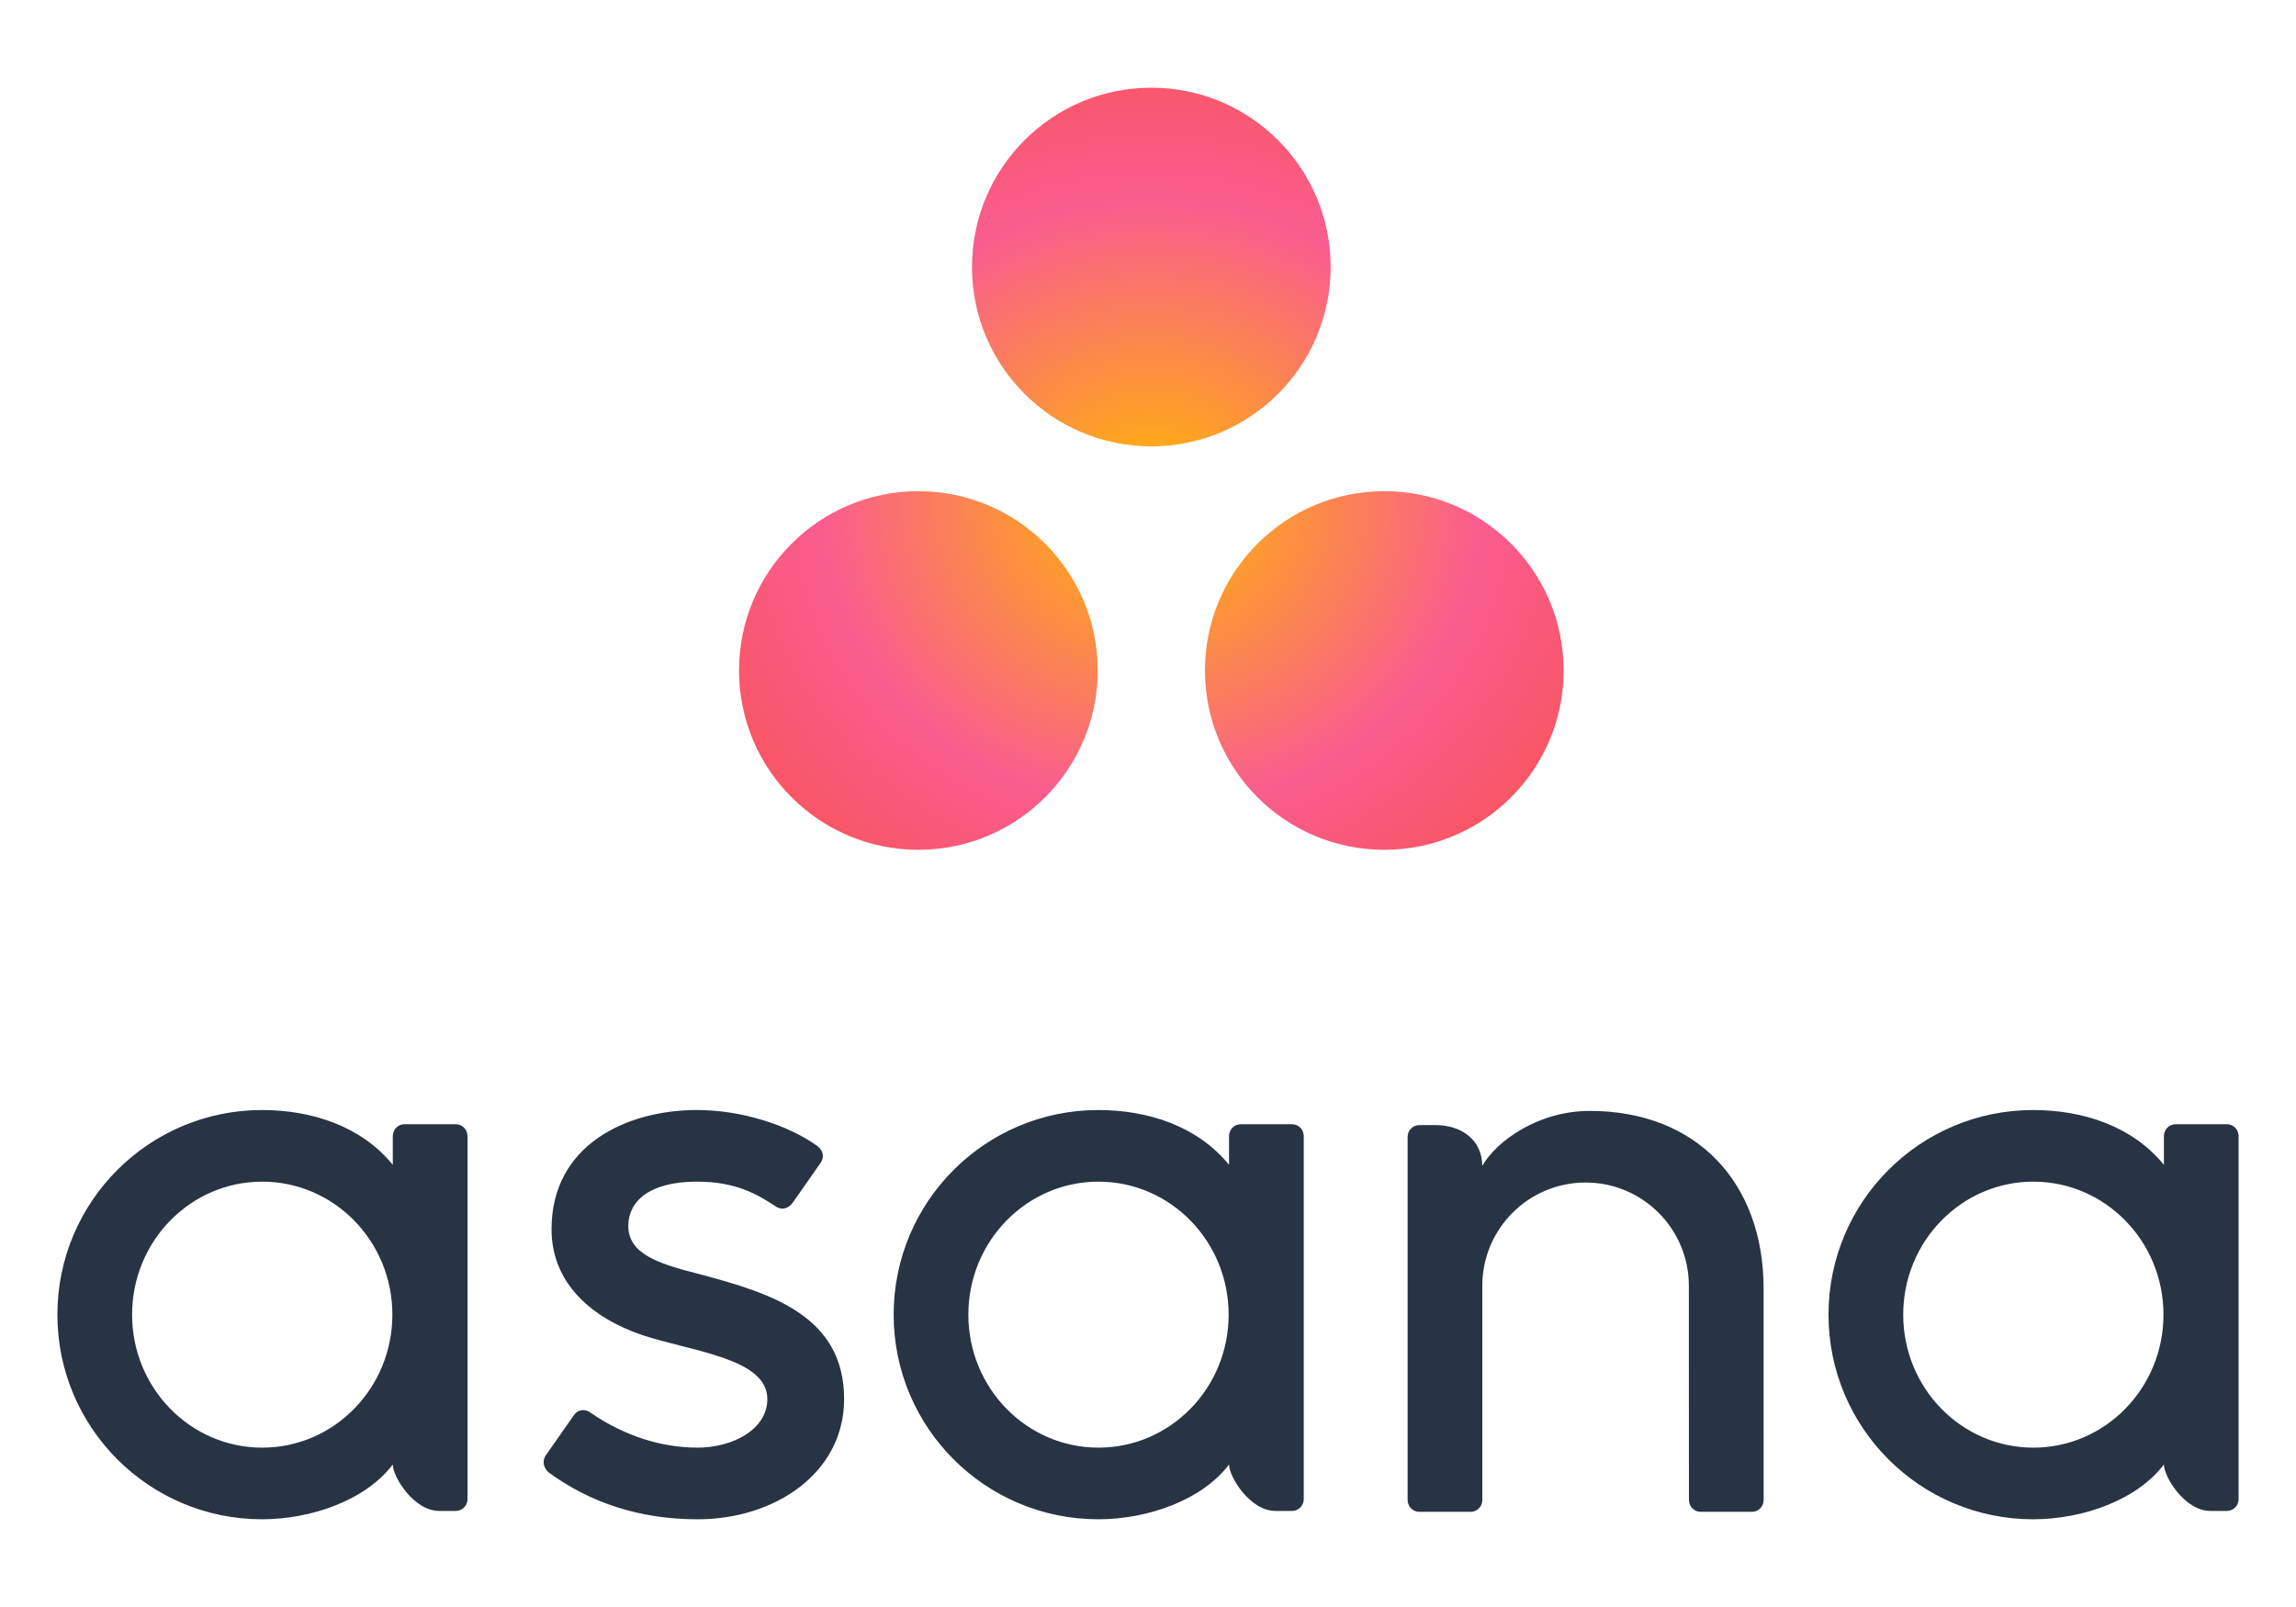 <svg width="160" height="112" viewBox="0 0 160 112" fill="none" xmlns="http://www.w3.org/2000/svg">
<path d="M18.274 100.894C13.265 100.894 9.205 96.745 9.205 91.624C9.205 86.505 13.265 82.355 18.274 82.355C23.283 82.355 27.343 86.505 27.343 91.624C27.343 96.745 23.283 100.894 18.274 100.894ZM27.372 102.07C27.372 102.919 28.826 105.304 30.609 105.304H31.763C32.211 105.304 32.577 104.937 32.577 104.489V79.122H32.572C32.549 78.695 32.195 78.353 31.763 78.353H28.186C27.754 78.353 27.401 78.695 27.376 79.122H27.372V81.184C25.18 78.484 21.725 77.364 18.26 77.364C10.384 77.364 4 83.748 4 91.624C4 99.501 10.384 105.886 18.26 105.886C21.725 105.886 25.501 104.541 27.372 102.067L27.372 102.07ZM41.123 98.437C43.511 100.091 46.117 100.894 48.621 100.894C51.008 100.894 53.474 99.657 53.474 97.504C53.474 94.63 48.099 94.182 44.722 93.035C41.344 91.887 38.435 89.514 38.435 85.671C38.435 79.792 43.674 77.363 48.563 77.363C51.662 77.363 54.858 78.385 56.931 79.849C57.645 80.389 57.21 81.01 57.21 81.01L55.232 83.836C55.009 84.154 54.548 84.408 54.063 84.084C52.73 83.203 51.245 82.354 48.563 82.354C45.243 82.354 43.783 83.733 43.783 85.44C43.783 87.488 46.119 88.132 48.855 88.83C53.623 90.115 58.823 91.66 58.823 97.504C58.823 102.685 53.977 105.887 48.621 105.887C44.563 105.887 41.108 104.729 38.21 102.603C37.606 101.999 38.028 101.438 38.028 101.438L39.996 98.627C40.397 98.101 40.902 98.284 41.123 98.437ZM85.648 102.07C85.648 102.919 87.102 105.304 88.885 105.304H90.039C90.487 105.304 90.853 104.937 90.853 104.489V79.122H90.849C90.825 78.695 90.471 78.353 90.039 78.353H86.462C86.029 78.353 85.676 78.695 85.652 79.122H85.648V81.184C83.457 78.484 80.001 77.364 76.537 77.364C68.66 77.364 62.276 83.748 62.276 91.624C62.276 99.501 68.66 105.886 76.537 105.886C80.001 105.886 83.777 104.541 85.648 102.067L85.648 102.07ZM76.55 100.894C71.541 100.894 67.481 96.745 67.481 91.624C67.481 86.505 71.541 82.355 76.55 82.355C81.559 82.355 85.619 86.505 85.619 91.624C85.619 96.745 81.559 100.894 76.55 100.894ZM122.9 102.942L122.899 89.816H122.899C122.899 82.416 118.231 77.425 110.787 77.425C107.234 77.425 104.326 79.48 103.297 81.245V81.22L103.291 81.24C103.289 79.454 101.841 78.414 100.055 78.414H98.906C98.458 78.414 98.092 78.781 98.092 79.228V102.134V102.138V104.597H98.097C98.12 105.024 98.474 105.367 98.906 105.367H102.483C102.538 105.367 102.592 105.36 102.644 105.351C102.668 105.346 102.689 105.336 102.712 105.33C102.739 105.322 102.767 105.315 102.792 105.305C102.824 105.292 102.853 105.274 102.883 105.257C102.897 105.248 102.912 105.242 102.926 105.233C102.961 105.21 102.995 105.182 103.026 105.154C103.031 105.148 103.038 105.145 103.043 105.14C103.079 105.106 103.111 105.069 103.14 105.029L103.14 105.028C103.229 104.905 103.284 104.757 103.293 104.597H103.297V89.612C103.297 85.638 106.519 82.416 110.494 82.416C114.468 82.416 117.69 85.638 117.69 89.612L117.693 102.138L117.694 102.134C117.694 102.144 117.696 102.156 117.696 102.168V104.597H117.701C117.724 105.024 118.077 105.367 118.51 105.367H122.087C122.142 105.367 122.195 105.36 122.247 105.351C122.269 105.346 122.288 105.337 122.308 105.332C122.338 105.324 122.368 105.316 122.396 105.305C122.425 105.292 122.452 105.276 122.479 105.26C122.496 105.251 122.514 105.244 122.53 105.233C122.564 105.211 122.594 105.185 122.624 105.159C122.631 105.153 122.64 105.147 122.647 105.14C122.681 105.107 122.71 105.072 122.738 105.035C122.74 105.032 122.742 105.029 122.745 105.027C122.833 104.905 122.887 104.758 122.896 104.599C122.896 104.598 122.897 104.597 122.897 104.597H122.901V102.943L122.9 102.942ZM150.795 102.07C150.795 102.919 152.248 105.304 154.031 105.304H155.186C155.633 105.304 156 104.937 156 104.489V79.122H155.996C155.972 78.695 155.618 78.353 155.186 78.353H151.61C151.175 78.353 150.824 78.695 150.8 79.122H150.795V81.184C148.602 78.484 145.148 77.364 141.682 77.364C133.807 77.364 127.422 83.748 127.422 91.624C127.422 99.501 133.807 105.886 141.682 105.886C145.148 105.886 148.924 104.541 150.793 102.067L150.795 102.07ZM141.698 100.894C136.689 100.894 132.628 96.745 132.628 91.624C132.628 86.505 136.689 82.355 141.698 82.355C146.705 82.355 150.765 86.505 150.765 91.624C150.765 96.745 146.705 100.894 141.698 100.894Z" fill="#283343"/>
<path d="M96.466 34.232C89.564 34.232 83.969 39.827 83.969 46.729C83.969 53.631 89.564 59.227 96.466 59.227C103.368 59.227 108.963 53.631 108.963 46.729C108.963 39.827 103.368 34.232 96.466 34.232ZM63.997 34.233C57.095 34.233 51.5 39.827 51.5 46.73C51.5 53.631 57.095 59.227 63.997 59.227C70.899 59.227 76.495 53.631 76.495 46.73C76.495 39.827 70.899 34.233 63.997 34.233ZM92.728 18.61C92.728 25.512 87.134 31.108 80.232 31.108C73.329 31.108 67.734 25.512 67.734 18.61C67.734 11.709 73.329 6.113 80.232 6.113C87.134 6.113 92.728 11.709 92.728 18.61Z" fill="url(#paint0_radial_102_155)"/>
<defs>
<radialGradient id="paint0_radial_102_155" cx="0" cy="0" r="1" gradientUnits="userSpaceOnUse" gradientTransform="translate(80.232 35.141) scale(38.077 35.195)">
<stop stop-color="#FFB900"/>
<stop offset="0.6" stop-color="#F95D8F"/>
<stop offset="0.999" stop-color="#F95353"/>
</radialGradient>
</defs>
</svg>
